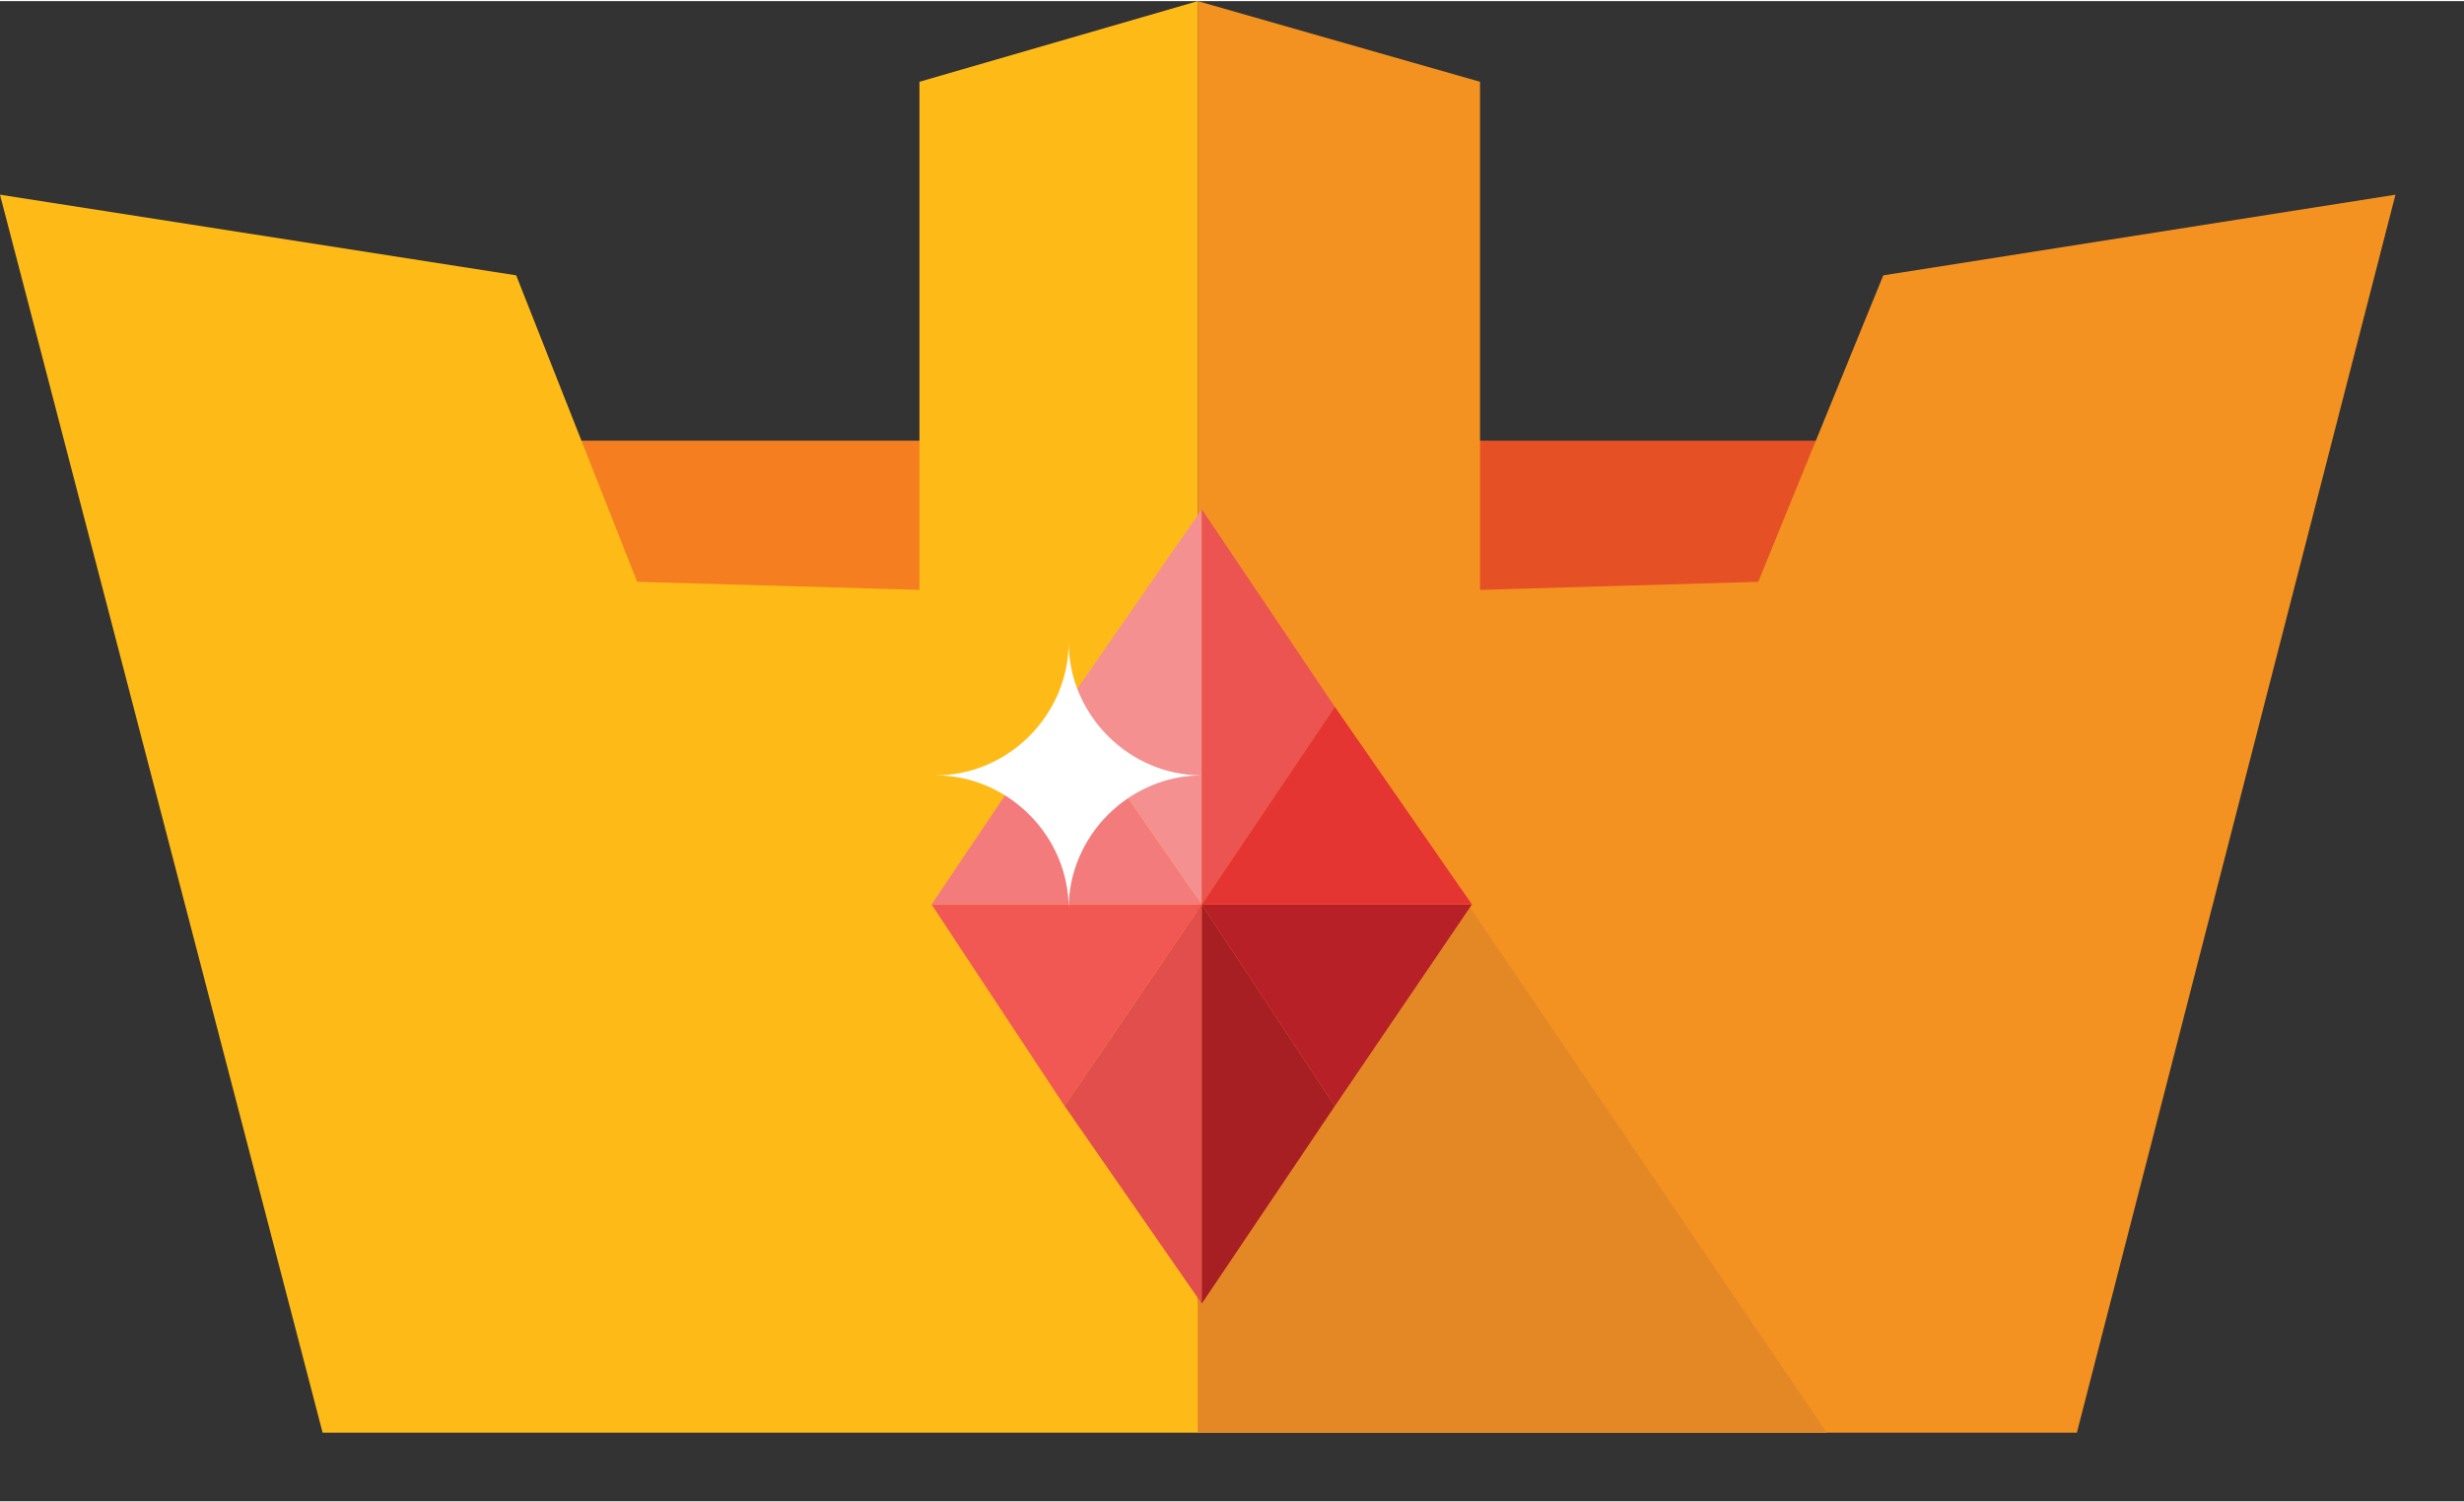 <svg version="1.1" xmlns="http://www.w3.org/2000/svg" xmlns:xlink="http://www.w3.org/1999/xlink"  x="0px" y="0px" width="123px" height="75px" viewBox="0 0 61.1 37.2" enable-background="new 0 0 61.1 37.2" xml:space="preserve">
      <rect x="0" y="0" width="61.1" height="37.2" fill="#333333" stroke="none"/>
      <rect id="XMLID_16_" x="36.2" y="10.9" fill="#E55125" width="9.1" height="4"/>
      <rect id="XMLID_15_" x="14.4" y="10.9" fill="#F57E20" width="9.1" height="4"/>
      <polygon id="XMLID_14_" fill="#F49221" points="51.5,35.5 59.4,4.8 46.7,6.8 43.6,14.4 36.7,14.6 36.7,2 29.7,0 29.7,35.5"/>
      <polygon id="XMLID_13_" fill="#E38825" points="36.4,22.4 29.7,32.3 29.7,35.5 45.3,35.5"/>
      <polygon id="XMLID_12_" fill="#FEBB18" points="8,35.5 0,4.8 12.8,6.8 15.8,14.4 22.8,14.6 22.8,2 29.7,0 29.7,35.5"/>
    <g>
        <polygon id="XMLID_11_" fill="#F15753" points="29.8,22.4 23.1,22.4 26.4,27.4"/>
        <polygon id="XMLID_10_" fill="#F37B7B" points="23.1,22.4 29.8,22.4 26.4,17.5"/>
        <polygon id="XMLID_9_" fill="#F59090" points="26.4,17.5 29.8,22.4 29.8,17.5 29.8,12.6"/>
        <polygon id="XMLID_8_" fill="#EB5451" points="29.8,12.6 29.8,17.5 29.8,22.4 33.1,17.5"/>
        <polygon id="XMLID_7_" fill="#B62026" points="36.5,22.4 29.8,22.4 33.1,27.4"/>
        <polygon id="XMLID_6_" fill="#e43532" points="29.8,22.4 36.5,22.4 33.1,17.5"/>
        <polygon id="XMLID_5_" fill="#E14E4B" points="26.4,27.4 29.8,32.3 29.8,27.4 29.8,22.4"/>
        <polygon id="XMLID_4_" fill="#A81F23" points="29.8,22.4 29.8,27.4 29.8,32.3 33.1,27.4"/>
    </g>
    <path id="XMLID_2_" fill="#FFFFFF" d="M29.8,19.2c-1.8,0-3.3-1.5-3.3-3.3c0,1.8-1.5,3.3-3.3,3.3c1.8,0,3.3,1.5,3.3,3.3 C26.5,20.7,28,19.2,29.8,19.2z"/>    
</svg>